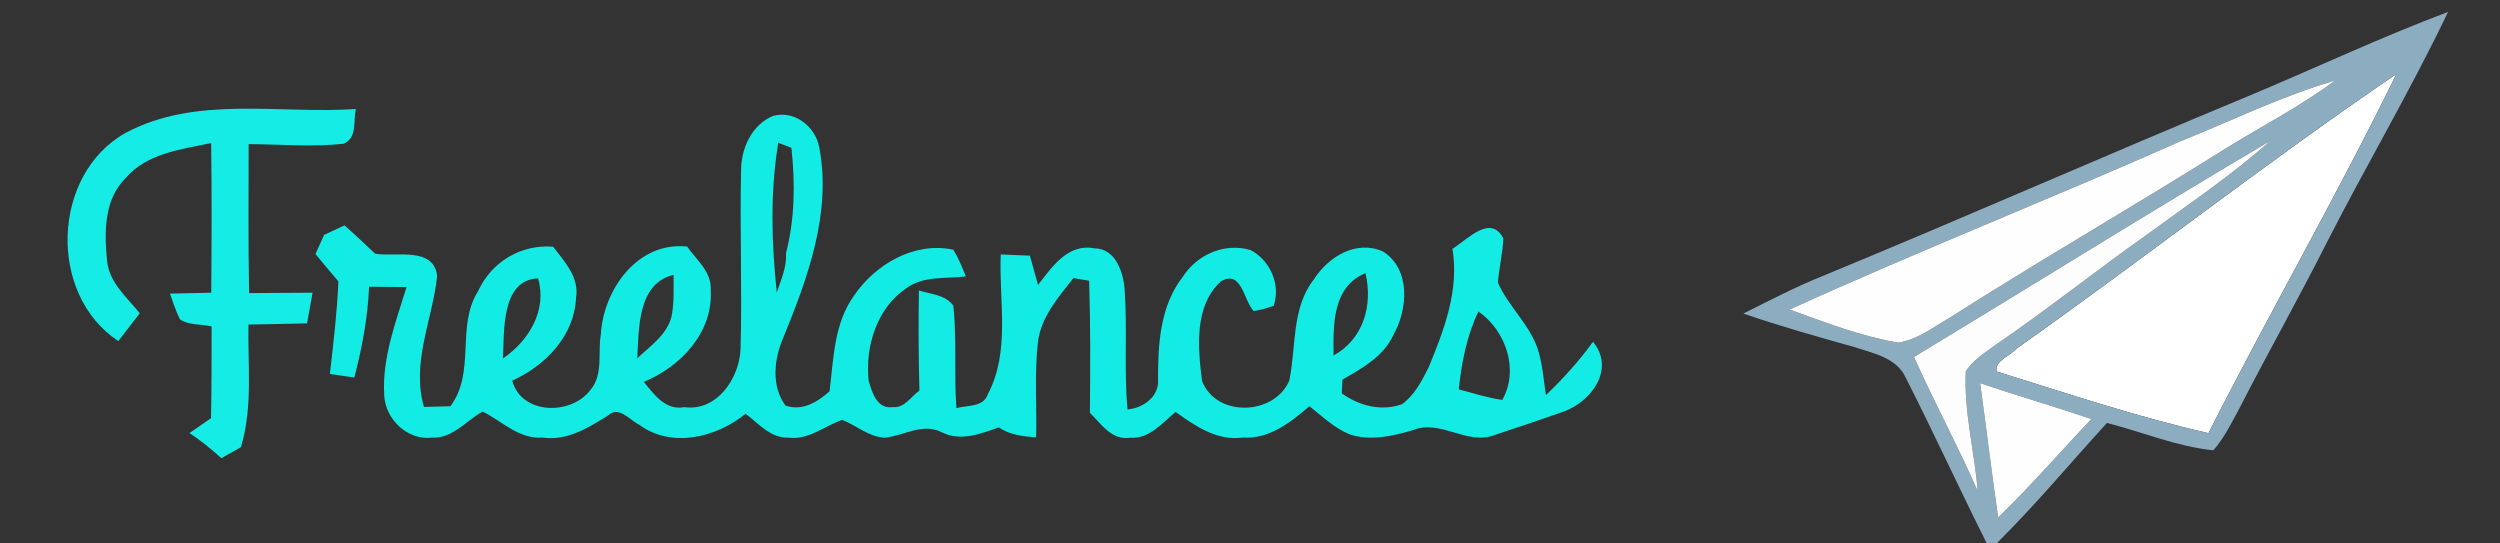 <?xml version="1.0" encoding="UTF-8" ?>
<svg width="336pt" height="73pt" viewBox="0 0 336 73" version="1.1" xmlns="http://www.w3.org/2000/svg">
<rect x="0" y="0" width="336" height="73" fill="#333333" stroke="none"/>
<g id="#ffffffff">
<path fill="#ffffff" opacity="1.00" d=" M 271.00 46.87 C 288.16 34.74 304.71 21.76 322.08 9.94 C 314.11 26.26 305.02 42.01 296.82 58.22 C 287.18 56.02 277.77 52.86 268.33 49.92 C 268.07 48.47 270.17 47.84 271.00 46.87 Z" />
</g>
<g id="#8cacc0ff">
<path fill="#8cacc0" opacity="1.00" d=" M 302.00 12.99 C 311.02 9.23 319.87 5.04 329.02 1.60 C 323.97 12.17 317.99 22.27 312.67 32.70 C 308.90 40.17 304.78 47.46 300.96 54.91 C 299.92 56.85 298.93 58.85 297.48 60.52 C 292.58 60.02 287.94 58.07 283.18 56.84 C 278.25 62.23 273.57 67.86 268.38 73.00 L 267.01 73.00 C 263.31 65.63 259.87 58.12 256.14 50.78 C 254.91 48.06 251.75 47.49 249.21 46.64 C 244.22 45.24 239.22 43.84 234.31 42.14 C 237.86 40.37 241.37 38.53 245.05 37.06 C 264.11 29.20 282.96 20.88 302.00 12.99 M 271.00 46.87 C 270.17 47.84 268.07 48.47 268.33 49.92 C 277.77 52.86 287.18 56.02 296.82 58.22 C 305.02 42.01 314.11 26.26 322.08 9.94 C 304.71 21.76 288.16 34.74 271.00 46.87 M 293.00 19.01 C 275.59 26.73 257.86 33.72 240.52 41.60 C 245.31 43.33 250.09 45.20 255.13 46.05 C 257.62 45.68 259.69 44.06 261.82 42.84 C 273.88 35.15 286.27 28.01 298.39 20.42 C 303.52 17.18 308.97 14.45 313.83 10.82 C 306.66 12.91 299.92 16.23 293.00 19.01 M 257.24 47.98 C 259.96 54.06 263.14 59.93 265.82 66.04 C 265.36 60.66 263.95 55.34 264.20 49.93 C 265.16 48.36 266.82 47.40 268.26 46.31 C 275.16 41.61 281.68 36.39 288.50 31.57 C 294.13 27.46 299.94 23.54 305.16 18.91 C 289.08 28.41 273.23 38.30 257.24 47.98 M 266.13 51.50 C 266.96 57.52 267.68 63.54 268.55 69.55 C 272.92 65.33 276.89 60.73 281.08 56.32 C 276.12 54.63 271.09 53.18 266.13 51.50 Z" />
</g>
<g id="#fefefeff">
<path fill="#fefefe" opacity="1.00" d=" M 293.00 19.01 C 299.92 16.23 306.66 12.91 313.83 10.82 C 308.97 14.45 303.52 17.18 298.39 20.42 C 286.27 28.01 273.88 35.15 261.82 42.84 C 259.69 44.06 257.62 45.68 255.13 46.05 C 250.09 45.20 245.31 43.33 240.52 41.60 C 257.86 33.72 275.59 26.73 293.00 19.01 Z" />
<path fill="#fefefe" opacity="1.00" d=" M 266.13 51.50 C 271.09 53.18 276.12 54.63 281.08 56.32 C 276.89 60.73 272.92 65.33 268.55 69.55 C 267.68 63.54 266.96 57.52 266.13 51.50 Z" />
</g>
<g id="#14ece5ff">
<path fill="#14ece5" opacity="1.00" d=" M 16.88 17.86 C 26.39 12.78 37.54 15.36 47.83 14.65 C 47.45 16.25 48.06 18.53 46.18 19.32 C 41.94 19.78 37.67 19.39 33.42 19.37 C 33.41 26.04 33.35 32.72 33.48 39.39 C 36.32 39.37 39.17 39.35 42.01 39.34 C 41.77 40.71 41.52 42.08 41.27 43.46 C 38.64 43.53 36.02 43.57 33.39 43.62 C 33.29 49.12 34.00 54.75 32.38 60.10 C 31.72 60.47 30.41 61.21 29.75 61.58 C 28.40 60.35 26.98 59.21 25.47 58.20 C 26.43 57.53 27.40 56.87 28.36 56.20 C 28.44 52.09 28.44 47.98 28.44 43.87 C 27.04 43.53 25.43 43.75 24.19 42.93 C 23.63 41.82 23.26 40.63 22.84 39.46 C 24.69 39.41 26.54 39.37 28.39 39.34 C 28.45 32.64 28.47 25.94 28.38 19.23 C 24.33 20.08 19.78 20.58 16.90 23.92 C 13.96 26.80 14.01 31.24 14.39 35.04 C 14.65 37.95 17.06 39.96 18.78 42.10 C 17.82 43.35 16.86 44.59 15.90 45.84 C 6.38 39.57 6.94 23.42 16.88 17.86 Z" />
</g>
<g id="#13ece5ff">
<path fill="#13ece5" opacity="1.00" d=" M 99.60 22.94 C 99.59 19.96 101.03 16.76 103.92 15.57 C 106.85 14.79 109.65 17.06 110.13 19.91 C 111.76 28.66 108.56 37.33 105.30 45.32 C 104.03 48.17 103.62 51.87 105.57 54.51 C 107.84 55.29 109.87 54.04 111.49 52.59 C 112.03 48.25 112.09 43.52 114.72 39.82 C 117.60 35.53 122.86 32.44 128.13 33.56 C 128.82 34.69 129.31 35.92 129.81 37.15 C 127.11 37.49 124.07 37.03 121.76 38.77 C 117.85 41.43 116.26 46.58 116.74 51.13 C 117.17 52.70 117.89 55.04 119.97 54.71 C 121.54 54.91 122.43 53.28 123.57 52.50 C 123.45 48.01 123.43 43.52 123.50 39.04 C 125.09 39.55 127.06 39.59 128.13 41.09 C 128.61 45.66 128.21 50.27 128.54 54.86 C 130.02 54.42 132.17 54.78 132.77 52.97 C 135.82 47.21 134.24 40.43 134.50 34.20 C 135.80 34.25 137.11 34.30 138.42 34.36 C 138.79 35.67 139.15 36.98 139.51 38.30 C 141.38 35.89 143.54 32.67 147.09 33.38 C 149.93 33.38 150.98 36.59 151.15 38.92 C 151.54 44.28 151.04 49.67 151.54 55.03 C 153.64 54.86 155.82 53.30 155.64 50.98 C 155.63 46.21 155.92 41.09 158.99 37.17 C 160.90 34.20 164.62 32.58 168.08 33.61 C 170.70 34.97 172.16 38.27 171.18 41.10 C 170.30 41.42 169.40 41.66 168.48 41.80 C 167.12 40.29 166.88 36.21 164.09 37.81 C 160.45 41.16 161.00 46.73 161.55 51.19 C 163.44 56.13 171.23 55.86 173.27 51.18 C 174.24 46.63 173.54 41.44 176.58 37.55 C 178.52 34.52 182.29 32.18 185.89 33.81 C 189.65 36.21 189.21 41.63 187.25 45.06 C 185.91 47.94 183.06 49.51 180.42 51.02 C 180.40 51.48 180.36 52.41 180.34 52.87 C 182.67 54.54 185.63 55.32 188.42 54.33 C 190.10 53.12 191.09 51.21 192.00 49.39 C 194.09 44.36 196.13 39.00 195.21 33.44 C 197.21 32.22 200.30 28.72 202.05 32.03 C 201.98 34.03 201.46 35.98 201.32 37.98 C 202.71 41.17 205.53 43.54 206.66 46.87 C 207.32 48.88 207.45 51.02 207.77 53.10 C 210.08 50.90 212.22 48.53 214.10 45.94 C 217.11 49.58 213.91 53.94 210.22 55.29 C 207.12 56.39 204.00 57.43 200.89 58.46 C 197.18 59.92 193.60 56.30 189.93 57.80 C 187.20 58.60 184.26 59.30 181.46 58.40 C 179.37 57.58 177.73 55.97 175.99 54.59 C 173.46 56.77 170.57 59.04 167.02 58.81 C 163.56 59.28 160.65 57.26 158.00 55.36 C 156.20 56.84 154.47 59.03 151.89 58.83 C 149.42 59.23 148.00 56.96 146.48 55.48 C 146.54 49.56 146.57 43.64 146.38 37.73 C 145.85 37.64 144.80 37.46 144.27 37.37 C 142.25 39.94 139.92 42.58 139.50 45.96 C 139.02 50.21 139.35 54.51 139.26 58.78 C 137.51 58.65 135.72 58.46 134.23 57.44 C 131.78 58.31 129.11 59.36 126.58 58.10 C 124.02 56.78 121.48 58.56 118.91 58.83 C 116.77 58.72 115.12 57.19 113.19 56.43 C 110.80 57.26 108.66 59.17 105.97 58.82 C 103.57 58.91 101.95 56.92 100.21 55.61 C 96.29 58.79 90.27 60.30 85.92 57.09 C 84.61 56.45 83.18 54.48 81.71 55.85 C 79.05 57.49 76.23 59.29 72.93 58.81 C 69.76 59.06 67.49 56.61 64.86 55.31 C 62.65 56.55 60.83 58.94 58.07 58.82 C 54.77 59.21 51.80 56.36 51.64 53.15 C 51.33 48.11 53.19 43.31 54.64 38.58 C 52.96 38.57 51.28 38.56 49.60 38.54 C 49.44 42.67 48.66 46.74 47.62 50.74 C 46.53 50.58 45.44 50.42 44.34 50.26 C 44.80 46.12 45.31 41.99 45.48 37.82 C 44.44 36.60 43.42 35.37 42.40 34.14 C 42.69 33.50 43.27 32.21 43.56 31.57 C 44.24 31.25 45.62 30.61 46.31 30.29 C 47.71 31.52 49.05 32.82 50.42 34.10 C 53.20 34.56 58.28 33.10 58.75 37.08 C 58.15 42.95 55.24 48.71 56.98 54.69 C 58.16 54.66 59.35 54.63 60.53 54.60 C 63.98 50.04 61.25 43.87 64.26 39.12 C 66.06 35.20 70.01 32.81 74.34 33.16 C 75.87 35.16 77.88 37.28 77.42 40.03 C 77.19 45.14 73.30 49.15 68.84 51.16 C 70.09 55.79 76.79 55.84 79.36 52.40 C 81.11 50.34 80.33 47.42 80.75 44.96 C 81.09 38.94 85.69 32.42 92.35 33.14 C 93.63 34.95 95.69 36.58 95.52 39.03 C 95.85 44.68 91.48 49.29 86.53 51.32 C 87.92 53.04 89.44 55.19 91.99 54.72 C 96.39 55.32 99.39 50.80 99.53 46.87 C 99.76 38.90 99.42 30.91 99.60 22.94 M 104.56 19.17 L 104.56 19.45 C 103.50 26.02 103.70 32.72 104.40 39.32 C 104.96 37.61 105.76 35.90 105.63 34.06 C 106.84 29.42 106.87 24.61 106.37 19.87 C 105.92 19.70 105.01 19.35 104.56 19.17 M 85.65 48.15 C 87.40 46.51 89.65 44.99 90.26 42.51 C 90.62 40.68 90.52 38.80 90.53 36.94 C 85.66 38.09 85.87 44.23 85.65 48.15 M 67.59 48.18 C 71.08 45.81 73.56 41.72 72.32 37.41 C 67.31 37.61 67.79 44.59 67.59 48.18 M 179.23 47.78 C 183.28 45.55 184.53 40.98 183.52 36.71 C 179.04 38.55 179.18 43.74 179.23 47.78 M 198.70 41.86 C 197.13 45.14 196.43 48.74 196.06 52.33 C 197.99 52.85 199.91 53.46 201.90 53.75 C 204.21 49.71 202.38 44.42 198.70 41.86 Z" />
</g>
<g id="#e4f9f9ff">
</g>
<g id="#fdfdfdff">
<path fill="#fdfdfd" opacity="1.00" d=" M 257.24 47.98 C 273.23 38.30 289.08 28.41 305.16 18.91 C 299.94 23.54 294.13 27.46 288.50 31.57 C 281.68 36.39 275.16 41.61 268.26 46.31 C 266.82 47.40 265.16 48.36 264.20 49.93 C 263.95 55.34 265.36 60.66 265.82 66.04 C 263.14 59.93 259.96 54.06 257.24 47.98 Z" />
</g>
<g id="#a9e1dfff">
</g>
<g id="#fbfdfdff">
</g>
<g id="#fcfcfcff">
</g>
</svg>
